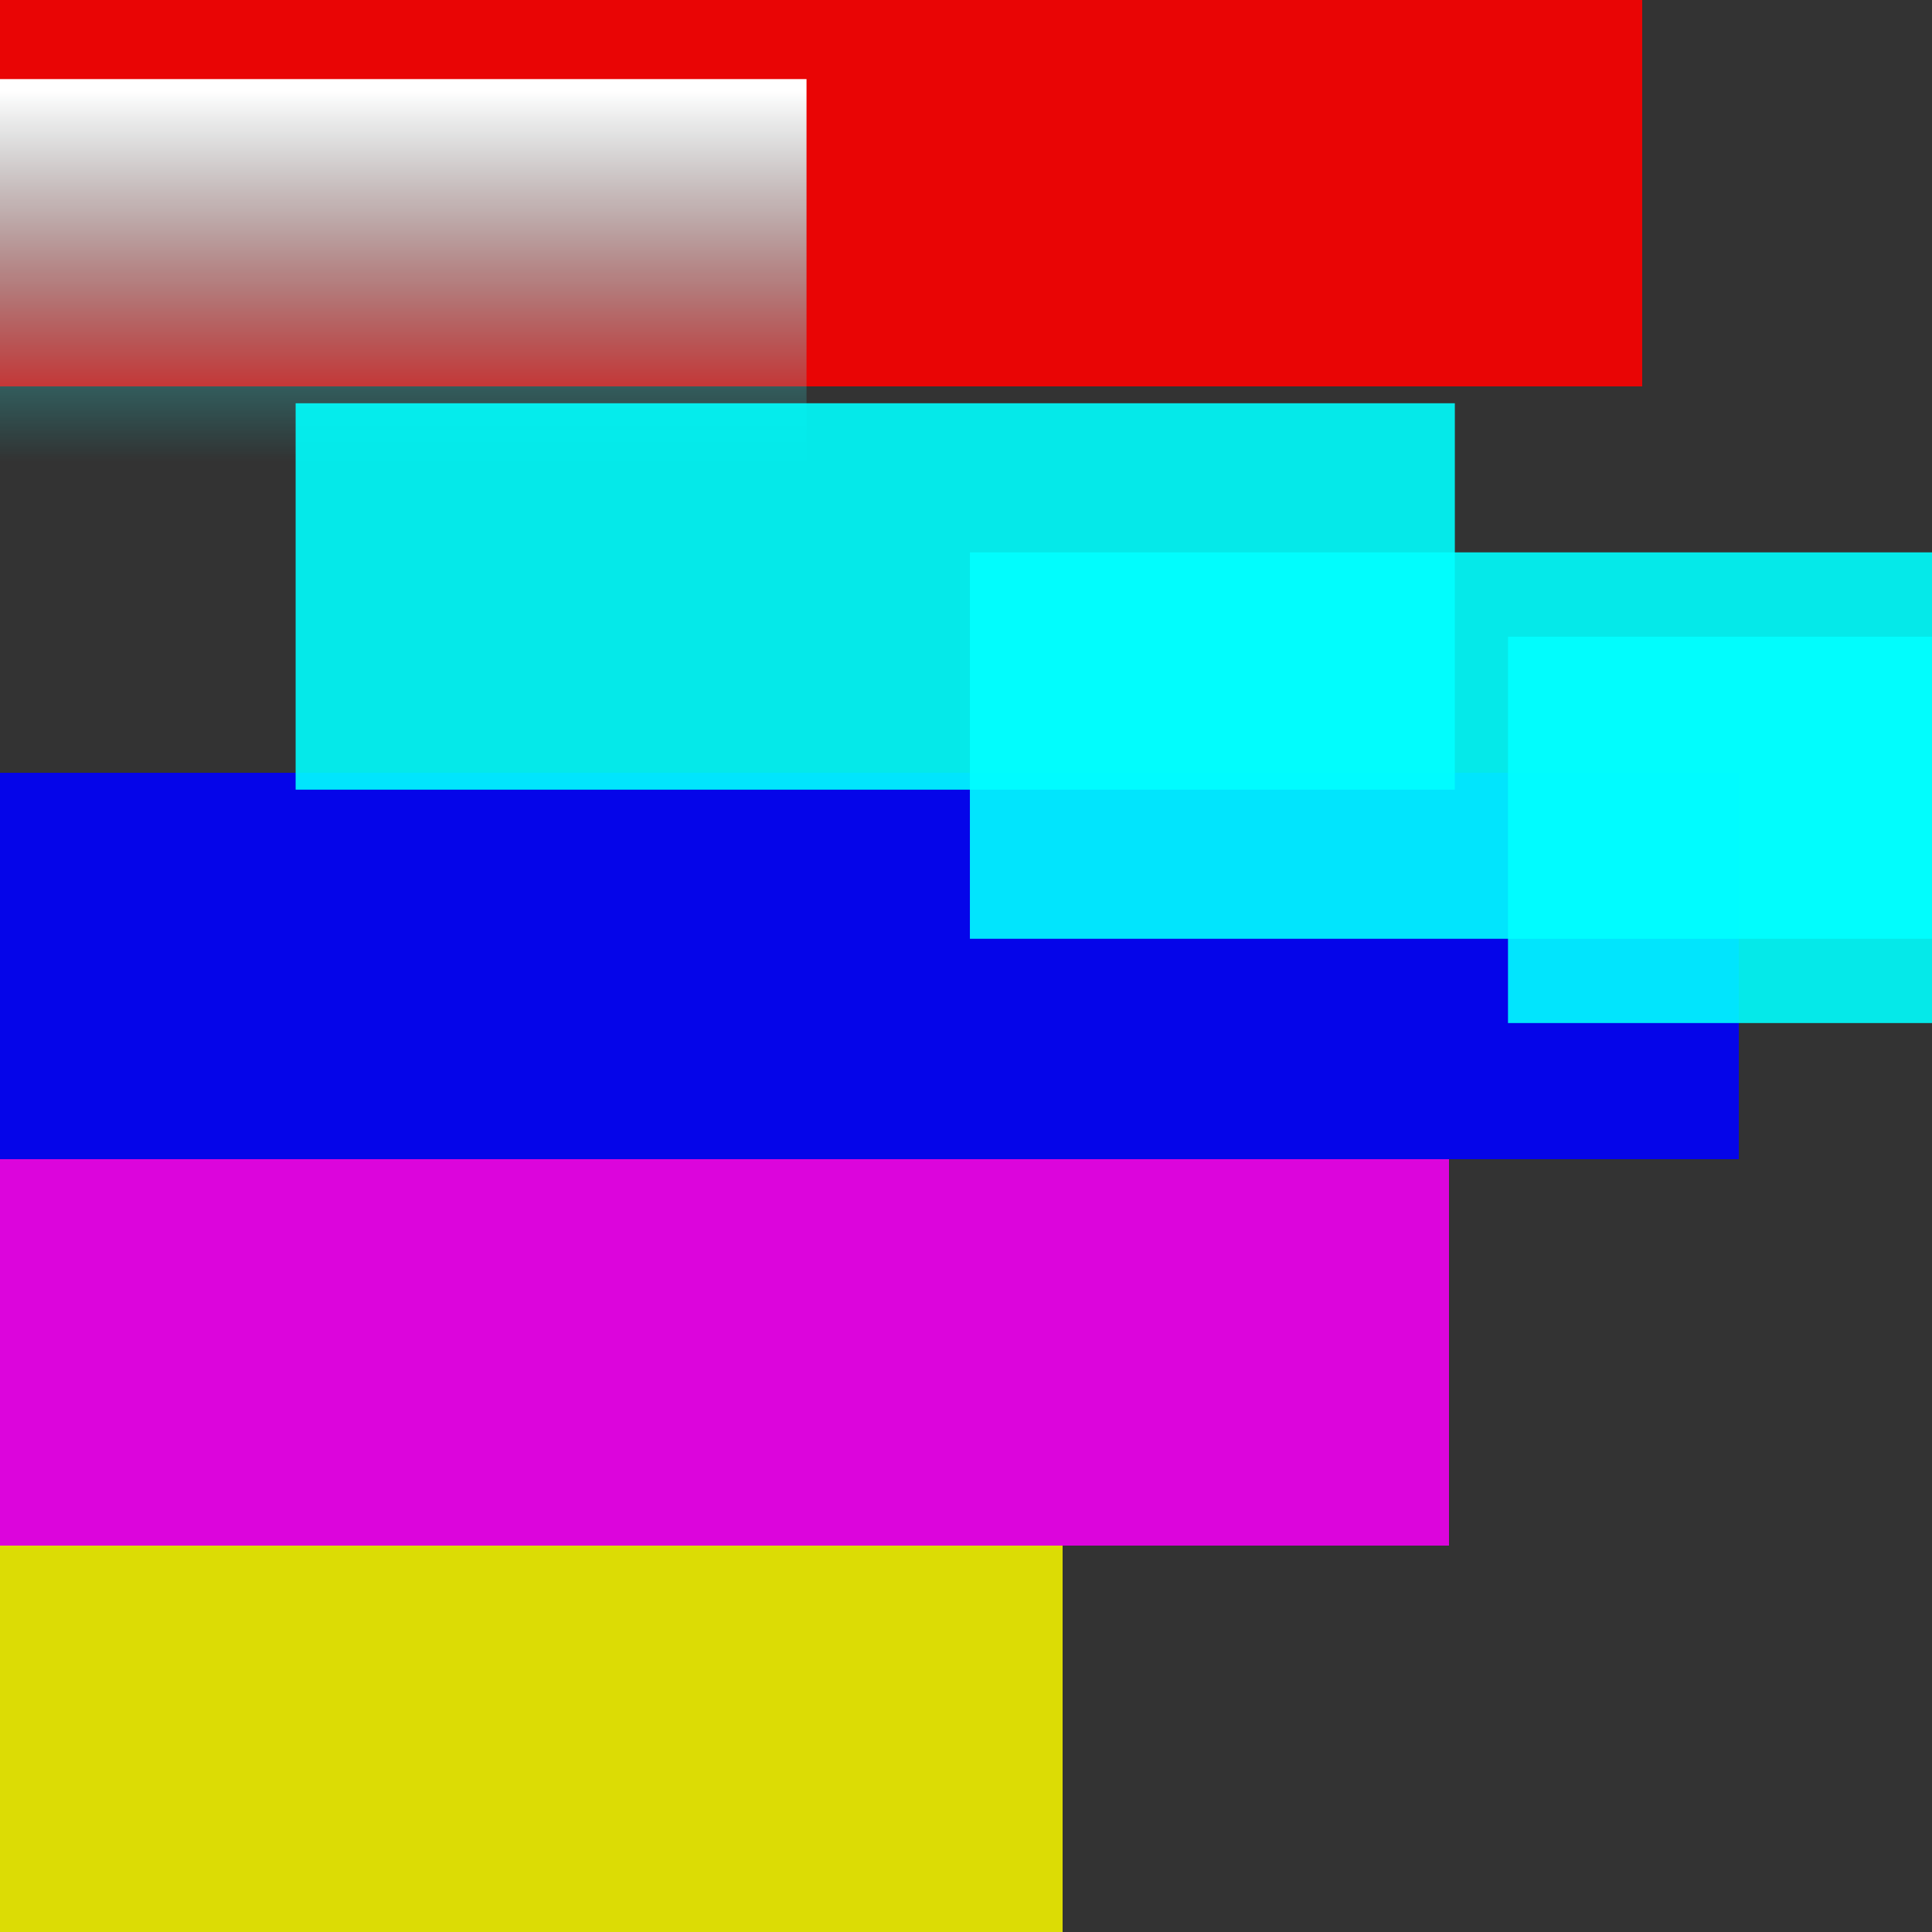 <?xml version="1.0" encoding="UTF-8" standalone="no"?>
<!-- Created with Inkscape (http://www.inkscape.org/) -->

<svg
   xmlns:dc="http://purl.org/dc/elements/1.1/"
   xmlns:cc="http://creativecommons.org/ns#"
   xmlns:rdf="http://www.w3.org/1999/02/22-rdf-syntax-ns#"
   xmlns:svg="http://www.w3.org/2000/svg"
   xmlns="http://www.w3.org/2000/svg"
   xmlns:xlink="http://www.w3.org/1999/xlink"
   version="1.1"
   width="200"
   height="200"
   id="svg2">
  <rect width="100%" height="100%" fill="#333333" stroke="none"/>
  <defs
     id="defs17">
    <linearGradient
       id="linearGradient3803">
      <stop
         id="stop3805"
         style="stop-color:#ffffff;stop-opacity:1"
         offset="0" />
      <stop
         id="stop3807"
         style="stop-color:#00ffff;stop-opacity:0"
         offset="1" />
    </linearGradient>
    <linearGradient
       x1="16.51"
       y1="9.39"
       x2="16.51"
       y2="47.754"
       id="linearGradient3809"
       xlink:href="#linearGradient3803"
       gradientUnits="userSpaceOnUse" />
  </defs>
  <rect
     width="170"
     height="40"
     x="0"
     y="0"
     id="rect5"
     style="color:#000000;fill:#ff0000;fill-opacity:0.894;fill-rule:evenodd;stroke:none;stroke-width:14;marker:none;visibility:visible;display:inline;overflow:visible;enable-background:accumulate" />
  <rect
     width="180"
     height="40"
     x="0"
     y="80"
     id="rect9"
     style="color:#000000;fill:#0000ff;fill-opacity:0.894;fill-rule:evenodd;stroke:none;stroke-width:14;marker:none;visibility:visible;display:inline;overflow:visible;enable-background:accumulate" />
  <rect
     width="150"
     height="40"
     x="0"
     y="120"
     id="rect11"
     style="color:#000000;fill:#f000f0;fill-opacity:0.894;fill-rule:evenodd;stroke:none;stroke-width:14;marker:none;visibility:visible;display:inline;overflow:visible;enable-background:accumulate" />
  <rect
     width="110"
     height="40"
     x="0"
     y="160"
     id="rect13"
     style="color:#000000;fill:#f0f000;fill-opacity:0.894;fill-rule:evenodd;stroke:none;stroke-width:14;marker:none;visibility:visible;display:inline;overflow:visible;enable-background:accumulate" />
  <rect
     width="120"
     height="40"
     x="-36.51"
     y="8.188"
     id="rect7"
     style="color:#000000;fill:url(#linearGradient3809);fill-opacity:1;fill-rule:evenodd;stroke:none;stroke-width:14;marker:none;visibility:visible;display:inline;overflow:visible;enable-background:accumulate" />
  <rect
     width="120"
     height="40"
     x="30.604"
     y="41.745"
     id="rect7-4"
     style="color:#000000;fill:#00ffff;fill-opacity:0.894;fill-rule:evenodd;stroke:none;stroke-width:14;marker:none;visibility:visible;display:inline;overflow:visible;enable-background:accumulate" />
  <rect
     width="120"
     height="40"
     x="100.403"
     y="57.181"
     id="rect7-8"
     style="color:#000000;fill:#00ffff;fill-opacity:0.894;fill-rule:evenodd;stroke:none;stroke-width:14;marker:none;visibility:visible;display:inline;overflow:visible;enable-background:accumulate" />
  <rect
     width="120"
     height="40"
     x="156.107"
     y="65.906"
     id="rect7-7"
     style="color:#000000;fill:#00ffff;fill-opacity:0.894;fill-rule:evenodd;stroke:none;stroke-width:14;marker:none;visibility:visible;display:inline;overflow:visible;enable-background:accumulate" />
</svg>
